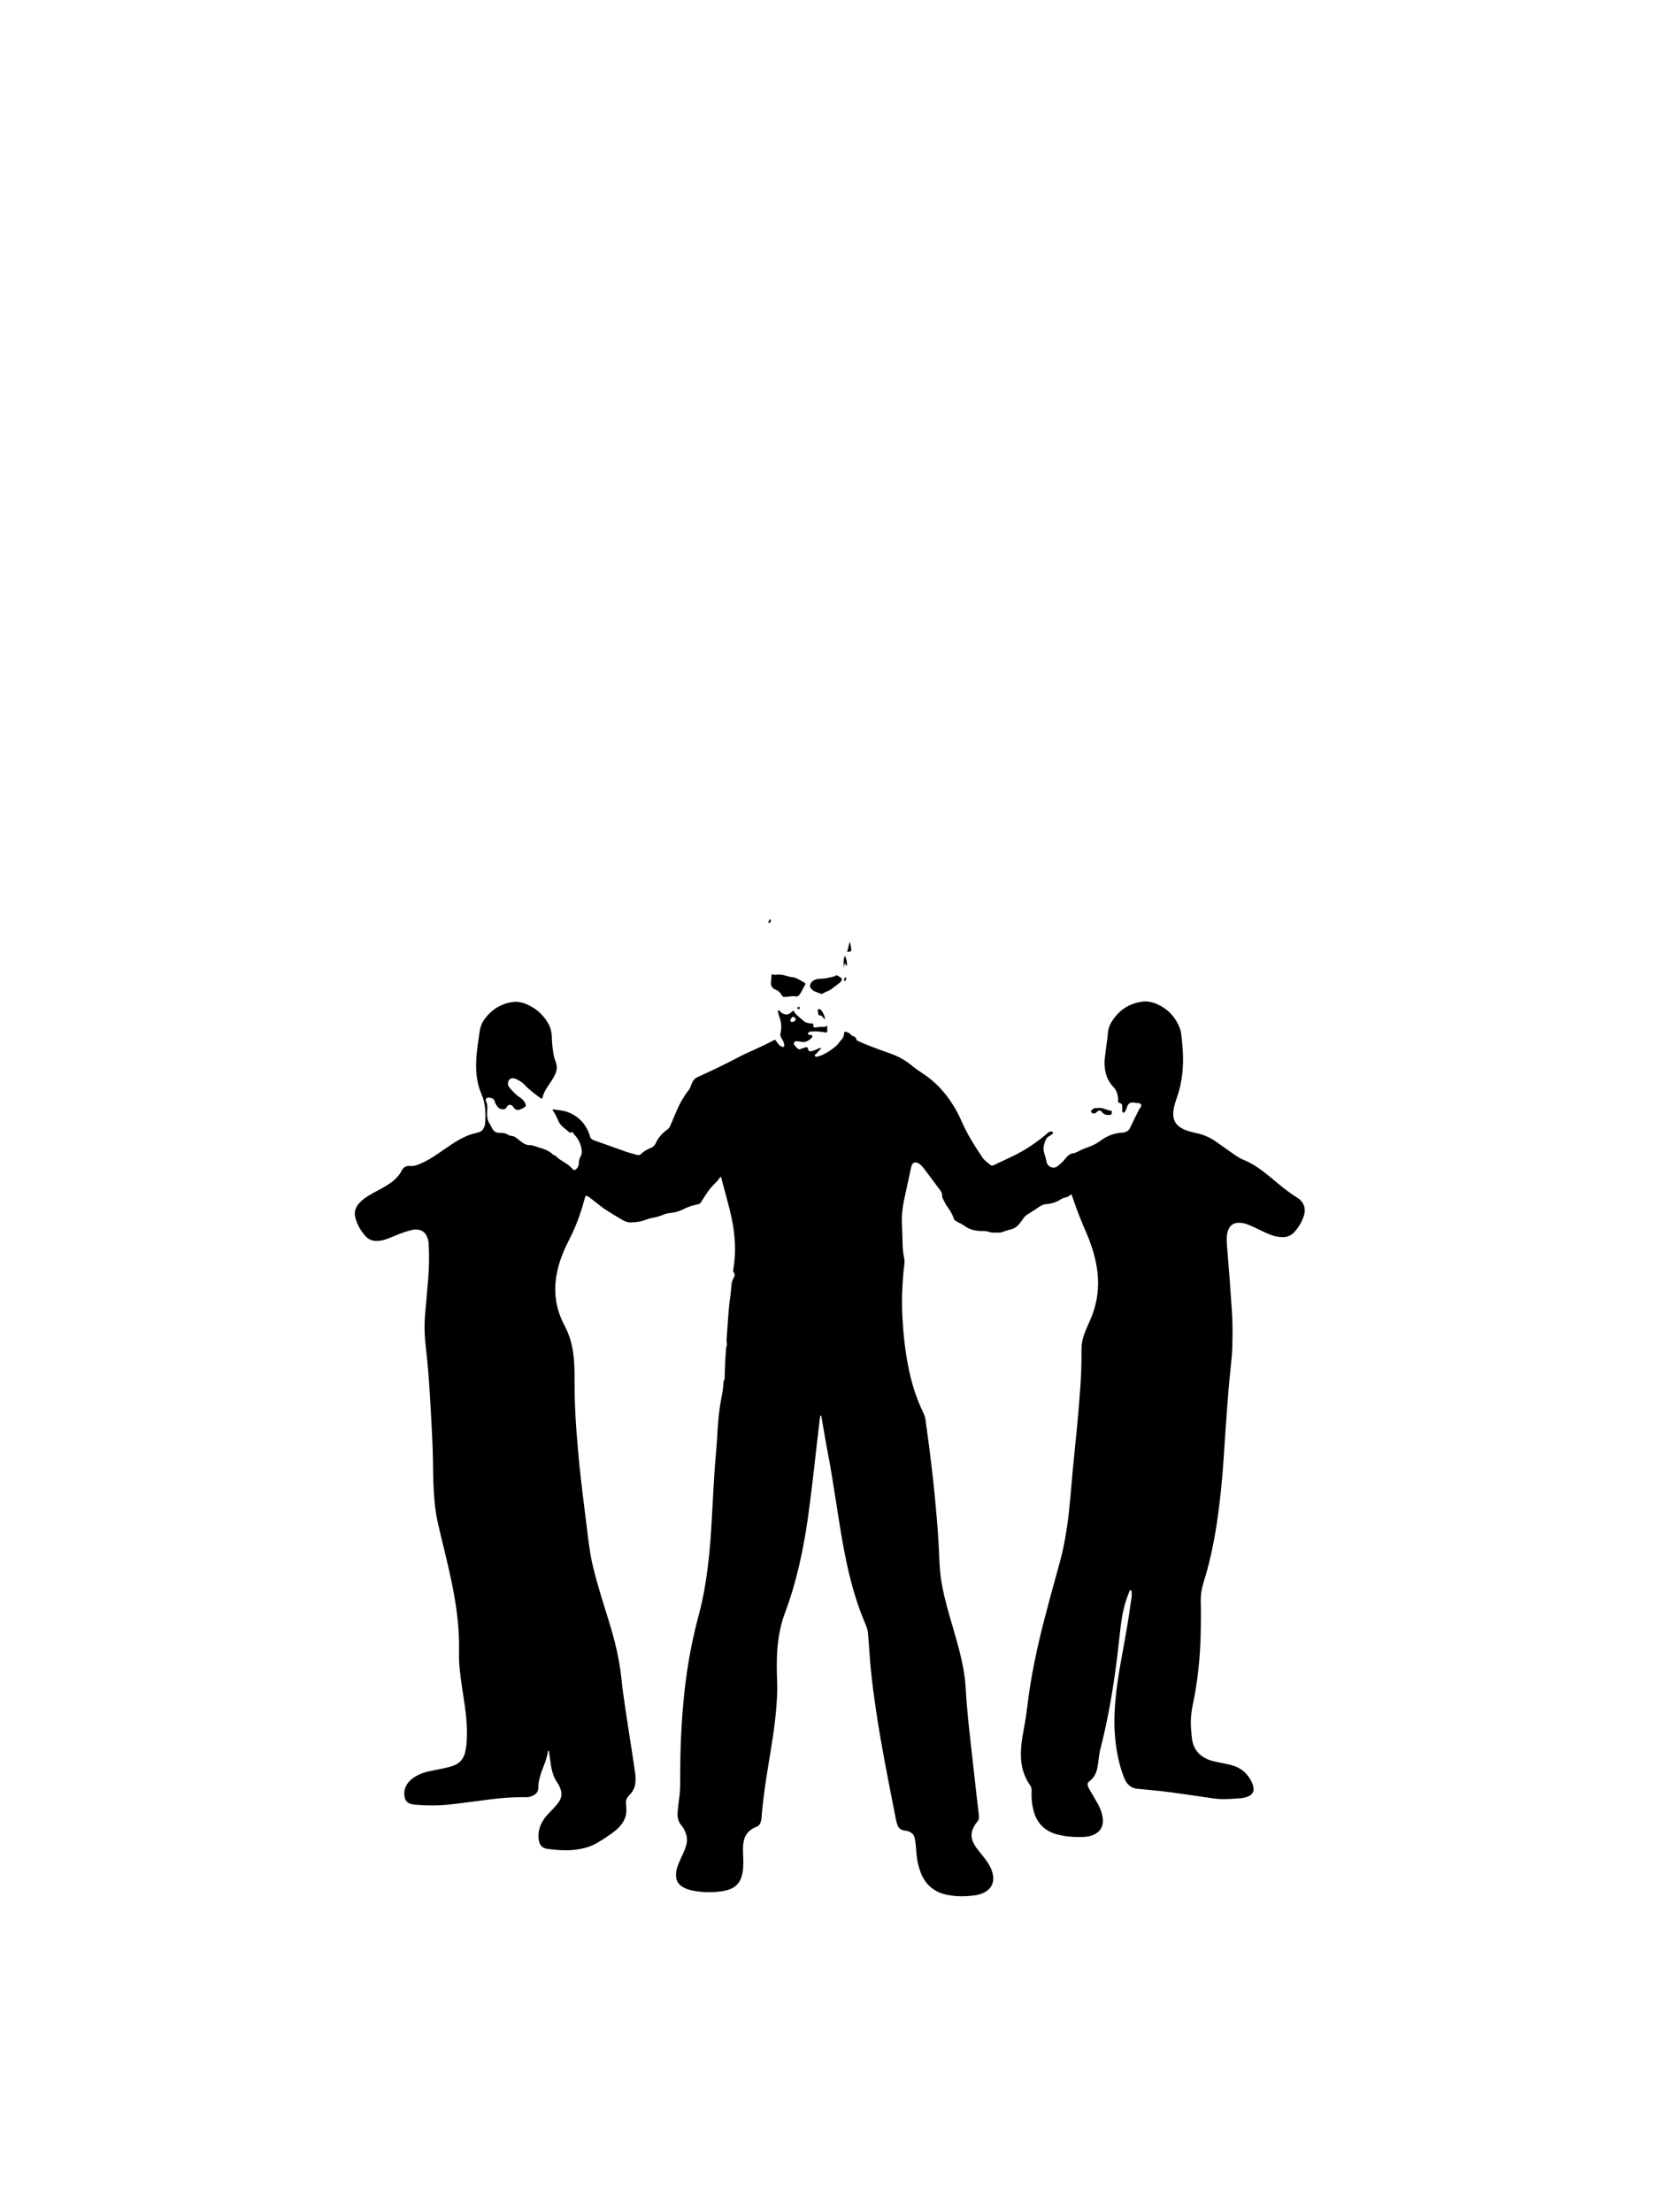 <?xml version="1.0" encoding="utf-8"?>
<!-- Generator: Adobe Illustrator 18.0.0, SVG Export Plug-In . SVG Version: 6.00 Build 0)  -->
<!DOCTYPE svg PUBLIC "-//W3C//DTD SVG 1.1//EN" "http://www.w3.org/Graphics/SVG/1.1/DTD/svg11.dtd">
<svg version="1.1" id="Layer_1" xmlns="http://www.w3.org/2000/svg" xmlns:xlink="http://www.w3.org/1999/xlink" x="0px" y="0px"
	 viewBox="0 0 1536 2048" enable-background="new 0 0 1536 2048" xml:space="preserve">
<g>
	<path fill="#010000" d="M1201.1,1108.8c-6.6-4.1-12.7-8.8-18.6-13.8c-4.2-3.5-8.4-7-12.7-10.3c-5.5-4.3-11.4-8-17.9-10.7
		c-2.9-1.2-5.7-2.8-8.3-4.6c-3-2.1-6-4.2-9-6.3c-3.2-2.3-6.4-4.6-9.6-6.8c-5.3-3.5-11.1-6.1-17.4-7.3c-2.6-0.5-5.2-1.3-7.7-2
		c-2.8-0.9-5.5-2.1-7.8-3.8c-3.7-2.7-5.7-6.4-5.8-11c-0.1-2.3,0.1-4.5,0.6-6.8c0.7-3.2,1.7-6.4,2.8-9.5c2.6-7.3,4.2-14.9,5-22.6
		c1.2-11.7,0.5-23.3-0.9-34.9c-0.3-2.8-0.9-5.5-2.1-8.1c-4.5-10.3-11.9-17.5-22.4-21.5c-3.7-1.4-7.6-2.1-11.6-1.5
		c-12.7,1.6-22.1,8.2-28.7,19c-2.1,3.5-3.2,7.4-3.4,11.6c-0.1,1.8-0.3,3.5-0.6,5.3c-0.7,5.4-1.5,10.8-2.1,16.2
		c-0.5,4.2-0.3,8.4,0.5,12.5c1.1,5.6,3.7,10.5,7.6,14.6c2.2,2.3,3.4,5,3.9,8.1c0.2,1.5,0.4,3,0.3,4.5c-0.1,1.5-0.1,1.6,1.6,2
		c1.5,0.4,2.1,1.3,2.2,2.7c0.1,1.3,0,2.5,0,3.8c0,0.8,0,1.6,0.5,2.2c0.2,0.2,0.7,0.4,1,0.3c0.4-0.2,0.8-0.6,1.1-1
		c0.9-1.2,1.3-2.7,1.8-4.1c1.3-3.7,3.2-4.8,7-4.2c1.1,0.2,2.3,0.4,3.4,0.4c2.3-0.1,3.8,2.1,2.1,4.1c-1.3,1.6-2.1,3.4-3,5.3
		c-2.2,4.4-4.4,8.8-6.5,13.3c-1.2,2.7-3.2,4.1-6.1,4.5c-0.6,0.1-1.3,0.2-1.9,0.2c-7.2,0.5-13.6,3.1-19.3,7.3
		c-3.5,2.6-7.3,4.6-11.4,6c-3.1,1.1-6.2,2.3-9.1,3.9c-1.7,0.9-3.3,1.7-5.3,1.9c-1.8,0.2-3.3,1.2-4.6,2.4c-0.9,0.8-1.8,1.8-2.6,2.8
		c-1.9,2.6-4.4,4.6-6.8,6.6c-3.6,3.1-9.2,1-10.3-3.7c-0.6-2.8-1.3-5.6-2.2-8.4c-1.1-3.1-0.7-6,0.2-8.9c0.9-2.8,1.8-5.6,4.8-6.9
		c1.1-0.5,2-1.5,3-2.3c0.2-0.1,0.3-0.5,0.2-0.7c-0.1-0.3-0.4-0.7-0.6-0.8c-1.1-0.5-2.3-0.3-3.3,0.3c-0.9,0.5-1.6,1.2-2.4,1.9
		c-9.7,8.3-20.3,15.2-31.7,20.7c-3.8,1.8-7.6,3.6-11.4,5.3c-1.7,0.8-3.4,1.6-5.1,2.5c-1.4,0.7-2.8,0.8-3.9-0.3
		c-2.4-2.1-5.1-3.9-6.9-6.5c-7.3-10.8-14.3-21.8-19.5-33.9c-2.2-5.1-4.8-10.1-7.8-14.8c-7.5-12.1-17.1-22.3-29.2-30
		c-3-1.9-5.9-4-8.6-6.2c-6-5-12.6-8.8-20-11.4c-6.8-2.3-13.6-4.9-20.3-7.5c-3.1-1.2-6.1-2.5-9.1-3.8c-0.9-0.4-2.1-0.8-2.3-1.8
		c-0.4-2.1-1.7-2.8-3.5-3.2c-0.8-0.2-1.4-1.1-2-1.7c-1-1-2.3-1.6-3.6-2.1c-1.2-0.4-2.3,0-2.3,1.2c0,3.3-1.8,5.6-4,7.8
		c-0.4,0.4-0.7,1.1-1.1,1.5c-0.8,1-1.6,2-2.6,2.8c-3.6,3-7.5,5.7-11.7,7.7c-1.4,0.7-2.8,1.2-4.3,1.6c-1.1,0.3-2.7,0.9-3.4-0.4
		c-0.4-0.9,1-1.6,1.7-2.3c1.5-1.5,2.5-3.4,4.4-4.5c-0.6-0.5-1.3-0.6-2.1-0.3c-1.3,0.6-2.5,1.2-3.8,1.7c-1.2,0.5-2.4,0.9-3.6,1.1
		c-1.7,0.3-2.4-0.4-2.9-2.2c-0.4-1.4-0.8-1.8-1.9-1.5c-1,0.2-1.9,0.6-2.9,0.9c-3.8,1.5-4,1.4-6.8-1.7c-0.4-0.5-0.8-1-1.2-1.5
		c-0.5-0.8-0.4-1.6,0.2-2.4c0.5-0.7,1.2-1,2-0.9c1.3,0.1,2.5,0.2,3.8,0.5c3.9,1,6.9-0.6,9.7-3.1c1-1,1.4-2.1,1-2.6
		c-0.6-0.7-1.4-0.5-2.1-0.6c-0.3,0-0.5,0-0.8-0.1c-0.6-0.1-0.9-0.5-1-1c-0.1-0.5,0.2-1,0.7-1.3c1-0.7,2.1-0.8,3.3-0.8
		c3.4-0.2,6.8,0,10.2,0.6c4.2,0.8,3.6,0.4,3.6-3.3c0-0.8,0-1.5-0.2-2.2c-0.1-0.4-0.6-0.9-1-0.1c-0.3,0.7-0.9,0.8-1.6,0.8
		c-2.5-0.2-5.1,0-7.6,0.5c-0.4,0.1-0.8,0-1.1,0c-0.9,0-1.4-0.5-1.4-1.4c0-0.4,0-0.8,0-1.1c0-0.8-0.4-1.2-1.1-1.2
		c-0.9-0.1-1.8,0-2.7-0.2c-2-0.3-4-0.9-5.5-2.4c-1.6-1.6-3.5-2.9-5.2-4.5c-1.1-1-2.2-2.1-3-3.4c-0.3-0.5-0.5-1.2-1.4-1.2
		c-0.8,0.6-1.6,1.4-2.5,2.1c-1.9,1.5-3.9,1.6-6.1,0.7c-1.1-0.4-2-1-2.9-1.8c-0.6-0.6-1.1-1.9-1.9-1.5c-1,0.5-0.3,1.8-0.1,2.7
		c0.2,1,0.4,2,0.8,2.9c2,5,2.5,10.1,1.3,15.3c-0.5,2-0.1,3.7,1.1,5.4c0.9,1.3,1.7,2.8,2.1,4.5c0.1,0.6,0.2,1.2,0.2,1.9
		c0,1-0.9,1.5-1.9,1.2c-1.9-0.7-3.1-2.1-4.3-3.6c-0.8-1-1.2-2.3-2.4-3c-0.4,0.2-0.9,0.3-1.4,0.6c-5.6,3-11.3,5.7-17.1,8.3
		c-4.8,2.2-9.7,4.3-14.4,6.8c-12.6,6.6-25.3,12.8-38.3,18.6c-2.5,1.1-4.2,2.7-5.3,5.1c-0.5,1-1,2.1-1.3,3.2c-0.5,1.6-1.3,3-2.3,4.3
		c-4.4,5.6-7.9,11.8-10.7,18.3c-2,4.8-4.1,9.5-6.1,14.3c-0.6,1.6-1.5,2.8-3,3.8c-4.5,3.2-8.1,7.2-10.4,12.3
		c-0.9,2.1-2.4,3.6-4.5,4.4c-3.4,1.4-6.6,3.2-9.3,5.8c-1,1-2.2,1.1-3.5,0.8c-3.5-1-7.1-1.9-10.6-3.1c-9.5-3.3-18.8-6.8-28.3-10
		c-2.7-0.9-4.8-2.2-5-5.3c-3.4-9.6-9.5-16.6-18.9-20.7c-4.9-2.1-10.2-2.4-15.5-3.1c0.1,0.5,0.1,0.8,0.2,0.9c2,2.9,3.6,6.1,5,9.4
		c1.1,2.9,3.2,5.2,5.6,7.1c1.5,1.2,3,2.3,4.4,3.6c0.6,0.5,1.2,0.8,2,0.4c1.2-0.7,1.7-0.2,2.2,1c0.3,0.8,1.1,1.3,1.7,2
		c3.3,4.1,5.6,8.7,5.9,14.1c0.1,1.7,0,3.3-0.9,4.8c-1.3,2.1-1.8,4.4-1.8,6.9c0,2-0.9,3.6-2.3,5c-1.3,1.3-2.3,1.4-3.5,0
		c-2.5-2.9-5.7-5-8.9-7c-2.1-1.3-4.4-2.6-6.1-4.5c-0.5-0.5-1.2-0.9-1.9-1.2c-0.8-0.3-1.4-0.6-1.9-1.2c-2.5-2.5-5.6-3.8-8.9-4.9
		c-3-1-6-1.9-9-2.9c-0.7-0.2-1.5-0.4-2.2-0.4c-3.4,0.3-6.1-1.2-8.7-3.2c-1.5-1.2-3-2.4-4.5-3.5c-1.3-1-2.8-1.8-4.5-1.8
		c-1.3,0-2.4-0.7-3.5-1.3c-1.7-1-3.5-1.5-5.4-1.5c-0.5,0-1,0-1.5,0c-3.8,0.2-6.3-1.5-7.8-4.9c-0.5-1.1-1.1-2.3-1.8-3.3
		c-2-3-2.6-6.2-2.5-9.7c0.1-3.8,0.9-7.8-1.1-11.5c-0.8-1.5,0.6-3.6,2.9-3.3c2.5,0.3,4.7,1,5.4,4c0.3,1.1,0.9,2.1,1.5,3.1
		c0.4,0.8,1,1.5,1.6,2.1c1.3,1.4,3,1.7,4.9,1.7c1.6-0.1,2.5-1,3.1-2.4c0.1-0.2,0.3-0.4,0.4-0.6c1.4-1.6,3.5-1.6,4.9,0
		c0.6,0.7,1,1.5,1.6,2.1c1.2,1.4,2.7,1.8,4.5,1.3c1.7-0.5,3.3-1.3,4.8-2.3c1.4-0.9,1.6-1.7,1-3.2c-1-2.4-2.6-4.3-4.8-5.7
		c-4.1-2.5-7.1-6.1-10.2-9.6c-1.7-1.9-1.4-5.2-0.2-6.7c1.4-1.9,3.3-2.2,6.2-1.1c0.5,0.2,0.9,0.4,1.4,0.7c2.9,1.4,5.5,3.2,7.6,5.6
		c4.2,4.5,9.2,7.9,14.1,11.6c0.8,0.6,1.5,0.4,1.7-0.6c0.9-4.2,3.1-7.7,5.4-11.2c1.2-1.8,2.5-3.5,3.6-5.4c1-1.6,1.9-3.3,2.7-5
		c1.8-3.7,2-7.5,0.5-11.4c-1.2-3.1-2-6.3-2.4-9.6c-0.7-4.6-1.1-9.3-1.2-14c-0.2-4.3-1.2-8.3-3.3-12c-5-8.7-12.2-14.8-21.5-18.4
		c-3.6-1.3-7.3-2-11.2-1.5c-11.6,1.6-20.5,7.5-27.1,17.1c-2.1,3.1-3.2,6.6-3.7,10.3c-0.4,2.9-0.9,5.8-1.3,8.6
		c-1,7.2-1.9,14.3-2,21.6c-0.1,9.5,1.1,18.7,4.9,27.5c3.8,8.7,4.1,17.7,3.5,26.9c-0.1,1.5-0.5,3-1.2,4.4c-1,2.2-2.6,3.7-5,4.3
		c-0.6,0.1-1.2,0.3-1.8,0.5c-5,1-9.7,2.9-14.2,5.3c-3.6,1.9-7,4-10.4,6.3c-3.9,2.6-7.7,5.4-11.6,8c-5.1,3.5-10.4,6.7-16.2,9.1
		c-2.9,1.2-5.9,2.3-9.2,1.9c-0.4,0-0.8,0-1.1,0c-2.9,0.1-5,1.3-6.4,4c-2.6,5.1-6.5,9-11.2,12.2c-1.9,1.3-3.8,2.5-5.8,3.6
		c-3.1,1.8-6.2,3.4-9.3,5.1c-2.9,1.6-5.7,3.2-8.4,5.2c-2.2,1.7-4.3,3.5-6,5.8c-2.5,3.5-3.6,7.3-2.5,11.5c1.7,6.9,5.1,12.9,10,18.1
		c0.1,0.1,0.2,0.2,0.3,0.3c2.5,2.3,5.5,3.6,9,3.6c2.3,0,4.5-0.2,6.8-0.8c2.9-0.8,5.8-1.9,8.6-3.1c5-2.1,10.1-4.2,15.3-5.6
		c1.7-0.5,3.5-0.9,5.2-1c5.6-0.4,9.6,2.2,11.4,7c0.8,2,1.3,4.1,1.4,6.3c0.6,10.5,0.4,21-0.4,31.5c-0.8,10.7-1.9,21.5-2.8,32.2
		c-0.9,10.1-0.8,20.3,0.4,30.4c1.7,14.6,2.9,29.3,3.8,43.9c0.3,5.1,0.6,10.1,0.9,15.2c0.6,12.3,1.4,24.5,1.8,36.8
		c0.5,12.9,0.2,25.9,1,38.8c0.6,9.6,1.5,19.2,3.6,28.6c2.1,9.4,4.4,18.7,6.7,28.1c4.2,17.5,8.2,35,10.7,52.9
		c1.8,13.2,2.7,26.5,2.4,39.8c-0.1,5.1,0.1,10.1,0.6,15.2c1.1,11.1,3,22.1,4.6,33.1c1.7,11.3,2.6,22.7,1.9,34.1
		c-0.2,3.3-0.7,6.5-1.4,9.8c-1.4,6.4-5.2,10.6-11.3,12.7c-2.9,1-5.8,1.8-8.8,2.4c-4.8,1-9.7,1.9-14.5,3c-4.1,0.9-8,2.4-11.6,4.6
		c-3,1.8-5.6,4-7.5,6.9c-2.5,3.9-3.4,8.1-2.2,12.7c0.7,3,2.6,4.9,5.5,5.7c1,0.3,2,0.5,3,0.6c11.8,1.1,23.6,1.1,35.3-0.3
		c12.3-1.4,24.6-3.2,37-4.7c8.3-1,16.6-1.7,25-1.8c2.2,0,4.3,0,6.5,0c2.3,0,4.5-0.5,6.6-1.6c3-1.5,4.7-3.7,4.7-7.2
		c-0.1-4.6,1.1-9,2.5-13.4c0.5-1.4,1-2.9,1.6-4.3c2-5.1,3.9-10.2,4.8-15.6c0.1-0.4,0.1-1,0.9-1c0.5,3.9,1.1,7.8,1.6,11.6
		c0.9,6.7,2.6,13.2,6.7,18.8c0.8,1.1,1.4,2.4,1.9,3.7c2.2,4.9,1.8,9.7-1.4,14c-1.3,1.8-2.9,3.5-4.4,5.2c-1.8,2-3.8,3.8-5.5,5.7
		c-2.7,3-5.1,6.3-6.6,10.1c-1.9,4.7-2.5,9.5-1.5,14.5c0.9,4.2,3.3,6.6,7.6,7.3c7.7,1.1,15.4,1.7,23.1,1.1c8.2-0.6,16-2.5,23.2-6.6
		c5.6-3.3,11-6.8,16.1-10.8c2.4-1.9,4.6-4,6.4-6.4c3-4,4.7-8.4,4.5-13.4c0-1.9-0.1-3.8-0.3-5.7c-0.3-2.6,0.4-4.8,2-6.7
		c0.6-0.7,1.2-1.3,1.8-2c3-3.1,4.6-6.9,4.9-11.3c0.2-3.2,0.1-6.3-0.4-9.5c-0.9-5.8-1.7-11.5-2.6-17.3c-2.2-14.4-4.5-28.8-6.6-43.2
		c-1.2-8.1-2.4-16.3-3.2-24.5c-1.2-11.5-3.2-22.8-6-34c-3-12-6.8-23.9-10.5-35.7c-3.7-12-7.3-24-10.2-36.2
		c-3.1-13.2-4.4-26.7-6.1-40.2c-1.2-9.2-2.3-18.4-3.4-27.5c-0.9-7.9-1.9-15.9-2.7-23.8c-1-9.8-1.8-19.7-2.6-29.5
		c-1-11.9-1.6-23.8-1.9-35.7c-0.2-7.5-0.1-15-0.2-22.4c-0.1-7.9-0.6-15.7-2.2-23.4c-1.4-7.1-3.9-13.9-7.3-20.3
		c-7.5-14.3-9.9-29.4-7.3-45.3c1.6-9.6,4.7-18.6,8.8-27.4c1.8-3.9,3.9-7.7,5.7-11.6c5-10.6,8.8-21.6,11.8-32.9
		c0.7-2.7,1.2-2.9,3.6-1.4c0.9,0.5,1.6,1.2,2.4,1.8c3,2.3,6,4.7,9,7c6.3,4.8,13.2,8.5,19.9,12.6c2.4,1.4,5.1,2.4,7.9,2.3
		c4-0.2,8.1-0.5,12-1.9c2.5-0.9,5-1.8,7.6-2.3c3.5-0.6,6.9-1.5,10.2-2.9c2.2-1,4.6-1.5,7-1.7c3.8-0.4,7.5-1.4,10.9-3.1
		c4.3-2.2,8.8-3.9,13.6-4.7c1.9-0.3,3.3-1.2,4.1-3c0.4-0.9,1-1.7,1.6-2.6c2.8-4.4,5.6-8.8,9.3-12.5c2.3-2.3,4.7-4.5,6.3-7.4
		c0-0.1,0.2-0.1,0.3-0.1c0.5,0.2,0.7,0.7,0.8,1.2c0.4,1.7,0.9,3.4,1.3,5.1c2.8,10.8,6,21.5,8.3,32.4c3.2,15.6,4.2,31.4,1.4,47.2
		c-0.1,0.8-0.3,1.6,0.2,2.2c1.8,2,1.1,4-0.1,5.9c-1.2,2-1.6,4.2-1.8,6.5c-0.3,3.5-0.6,7.1-1.1,10.6c-1.9,13.3-2.4,26.7-3.4,40.1
		c-0.1,0.9,0,1.8,0.2,2.6c0.2,0.9,0.2,1.8-0.1,2.6c-0.7,1.8-0.7,3.7-0.8,5.6c-0.5,7.5-1,14.9-1,22.4c0,1.3,0.1,2.6-0.5,3.7
		c-0.7,1.3-0.7,2.7-0.8,4.1c-0.1,1.8-0.3,3.5-0.5,5.3c-0.8,4.5-1.7,9-2.4,13.5c-1.3,8.1-2,16.3-2.5,24.6c-0.3,5.1-0.6,10.1-1,15.2
		c-0.6,7.5-1.3,14.9-1.8,22.4c-0.8,13.4-1.6,26.8-2.3,40.2c-0.8,15.9-1.9,31.9-3.9,47.7c-1.3,10.6-3,21.1-5.2,31.5
		c-1.8,8.6-4.3,16.9-6.3,25.4c-5.2,21.6-8.7,43.5-10.8,65.6c-1.4,14.4-2.3,28.8-2.8,43.2c-0.4,11.9-0.4,23.8-0.5,35.7
		c0,4.3-0.3,8.6-0.9,12.9c-0.6,4.1-1,8.3-1.4,12.5c-0.4,4.7,0.4,9.1,3.7,12.8c1.4,1.5,2.3,3.3,3.1,5.2c1.8,3.9,2.4,8,1.3,12.2
		c-0.7,2.9-1.8,5.5-3,8.2c-1.5,3.3-3.1,6.7-4.5,10.1c-1.3,3.1-2,6.2-2.1,9.6c-0.2,5.6,2.3,9.4,7.2,12c2.8,1.5,5.9,2.3,9,2.9
		c8.4,1.6,16.9,1.7,25.4,0.6c3-0.4,6-1.1,8.8-2.2c4.8-2,8.2-5.5,9.9-10.4c0.9-2.5,1.4-5.1,1.7-7.8c0.6-5.6,0.2-11.1,0-16.7
		c-0.1-3.1,0.1-6.1,0.6-9.1c1-5.3,3.8-9.3,8.5-12c1.2-0.7,2.5-1.3,3.8-1.8c1.5-0.6,2.5-1.7,3.1-3.2c0.8-1.9,1.1-3.9,1.3-5.9
		c0.1-1.9,0.2-3.8,0.4-5.7c1.3-13.1,3.2-26.2,5.3-39.2c3-18.5,6.3-37,7.8-55.7c0.7-8.6,1.2-17.2,0.8-25.8c-0.4-9.5-0.5-19,0.2-28.5
		c0.9-11.4,2.9-22.6,6.9-33.4c10.7-28.4,17-57.8,21.3-87.7c1.5-10.3,2.7-20.6,4-30.9c1.2-10.2,2.4-20.4,3.5-30.6
		c1.1-9.4,2.2-18.9,3.3-28.3c0.2-1.5,0.4-3,0.6-4.5c0.1-0.4,0-1.2,0.7-1c0.6,0.1,0.5,0.7,0.6,1.2c0.1,0.2,0.1,0.5,0.1,0.8
		c1.6,9,3,18,4.7,26.9c4,20.4,7.1,40.9,10.3,61.5c2.5,15.9,5.1,31.8,8.5,47.5c4.2,19.2,9.7,38.1,17.5,56.1c1.3,3,1.9,6,2.1,9.2
		c0.5,6.8,1,13.7,1.5,20.5c0.9,12.5,2.4,25,4.1,37.4c2.1,15.2,4.5,30.3,7.2,45.4c4.1,22.8,8.6,45.6,13.1,68.3
		c0.3,1.5,0.8,2.9,1.3,4.4c1,2.7,3.1,4.3,5.9,4.8c0.9,0.2,1.8,0.2,2.6,0.4c4.2,0.8,6.8,3.2,7.6,7.4c0.3,1.7,0.5,3.5,0.7,5.3
		c0.3,3.4,0.5,6.8,0.9,10.2c0.6,5.4,1.8,10.7,3.8,15.8c4.4,11.3,12.6,18.1,24.5,20.5c8.4,1.7,16.9,1.6,25.4,0.5
		c3.8-0.5,7.4-1.6,10.7-3.8c4.3-2.9,6.6-6.9,6.5-12.2c0-3.1-0.9-6-2.1-8.8c-1.7-4-4.2-7.5-6.9-10.9c-1.9-2.4-3.8-4.7-5.7-7.1
		c-1.5-1.9-2.7-4-3.8-6.1c-2.2-4.7-2.1-9.3,0.2-13.9c0.9-1.8,1.9-3.6,3.3-5.1c1.8-1.9,2-3.9,1.7-6.3c-0.7-5.7-1.3-11.3-2-17
		c-1.1-9.8-2.2-19.6-3.3-29.5c-1.4-12.6-2.9-25.2-4.2-37.8c-1.1-10.6-2-21.2-2.6-31.8c-0.4-7-1.2-13.9-2.5-20.7
		c-1.9-10.4-4.7-20.5-7.6-30.6c-3.4-11.9-7.1-23.8-9.9-35.9c-1.9-8.2-3.4-16.4-4-24.7c-0.5-5.8-0.6-11.6-0.9-17.5
		c-0.3-5.6-0.6-11.1-1-16.7c-0.6-8.1-1.2-16.2-2-24.2c-0.8-8.7-1.6-17.4-2.6-26.1c-1.1-9.7-2.3-19.4-3.5-29.1
		c-1.1-8.3-2.3-16.6-3.4-24.9c-0.3-2-0.9-3.9-1.8-5.8c-1.7-3.5-3.3-7.1-4.8-10.8c-7-17.7-10.6-36.2-12.8-55
		c-0.9-7.7-1.5-15.4-1.9-23.1c-0.5-9.4-0.5-18.7,0-28.1c0.4-7,0.9-13.9,1.8-20.8c0.2-1.8,0.3-3.5-0.1-5.3c-0.9-4.1-1.4-8.2-1.5-12.4
		c-0.2-6.2-0.3-12.4-0.6-18.6c-0.4-7.9,0.3-15.7,2-23.4c2.1-9.9,4.3-19.8,6.4-29.7c0.2-1,0.5-2,1-2.9c0.9-1.8,2.5-2.3,4.5-1.7
		c1.2,0.4,2.3,1,3.2,1.9c1.4,1.3,2.7,2.7,3.8,4.2c4.8,6.4,9.5,12.8,14.3,19.2c1.3,1.7,2.2,3.4,2,5.5c0,0.5,0,1.1,0.2,1.5
		c1.5,2.9,2.8,6,4.7,8.6c2.4,3.3,4.5,6.7,5.8,10.6c0.3,1,0.9,1.8,1.8,2.3c1.1,0.6,2.1,1.4,3.3,1.9c1.9,0.8,3.6,1.8,5.2,3
		c0.8,0.6,1.7,1.1,2.6,1.6c3.6,2,7.6,2.7,11.7,2.9c2.6,0.1,5.4-0.1,7.9,0.8c3.5,1.2,7,0.6,10.5,0.7c0.6,0,1.2-0.4,1.8-0.5
		c2.4-0.7,4.8-1.7,7.2-2.2c3.5-0.7,6.3-2.5,8.6-5.2c1.3-1.5,2.5-3.2,3.6-4.9c1-1.5,2.2-2.7,3.7-3.7c4.1-2.6,8.1-5.2,12.1-7.9
		c1.6-1.1,3.3-1.7,5.3-1.9c5-0.4,9.7-1.7,13.9-4.5c1.1-0.8,2.5-1.3,3.8-1.6c2.3-0.5,4.3-1.3,5.9-3.3c0.4,1,0.7,1.7,0.9,2.4
		c3.8,11.3,8.1,22.4,12.9,33.3c1.6,3.7,3.1,7.5,4.4,11.3c3.4,9.7,5.7,19.7,6.4,30c0.9,14.5-1.8,28.2-7.9,41.4
		c-1.7,3.7-3.3,7.4-4.7,11.2c-1.6,4.4-2.6,9-2.6,13.8c0.1,13.3-0.3,26.6-1.4,39.9c-0.8,10.4-1.6,20.7-2.6,31.1
		c-1.3,14.1-2.9,28.2-4.2,42.4c-1.2,13.9-2.3,27.8-3.9,41.6c-1.1,9.1-2.5,18.1-4.3,27c-2,10.1-4.9,19.9-7.6,29.8
		c-7.2,26.1-14.4,52.3-19.7,78.9c-2.3,11.7-4.4,23.4-5.8,35.2c-1.1,9.3-2.5,18.6-4.2,27.8c-1.4,7.3-2.5,14.7-2.4,22.3
		c0.1,10.2,2.6,19.6,8.5,27.9c1.2,1.7,1.5,3.3,1.4,5.3c-0.3,6.5,0.3,12.9,2.1,19.2c3,10.6,9.8,17.5,20.3,20.7
		c0.8,0.3,1.7,0.5,2.6,0.7c7.6,1.8,15.3,2.3,23,2c3.3-0.1,6.6-0.7,9.6-2.1c5.5-2.5,8.4-6.7,8.4-12.8c0-1.8-0.2-3.5-0.6-5.3
		c-1-4.5-2.9-8.6-5.3-12.6c-2.1-3.6-4.2-7.2-6.3-10.8c-0.6-1-1.1-2-1.5-3.1c-0.8-2-0.5-3.6,1.4-5c3.9-2.9,6.1-7.1,7.1-11.8
		c0.2-1.1,0.4-2.2,0.6-3.4c0.8-5,1.1-10.1,2.4-15c6.3-24.4,10.7-49.3,14.1-74.3c1.8-13.2,3.1-26.4,4.7-39.6
		c1.2-9.8,3.2-19.5,6.9-28.7c0.6-1.5,0.9-3.2,2.2-4.3c1.5,1.4,0.7,3.3,1,4.9c0.2,0.8,0,1.8-0.2,2.6c-0.3,2-0.6,4-0.9,6
		c-1.8,13.3-4.1,26.5-6.5,39.7c-2.5,13.5-5,26.9-6.6,40.5c-1.5,13.4-2.4,26.7-1.4,40.2c0.9,12.2,3,24.1,6.9,35.7
		c0.8,2.3,1.7,4.5,2.7,6.7c2.3,4.6,6,7.4,11.3,7.9c4.2,0.4,8.3,0.8,12.5,1.2c13.4,1.2,26.7,3.2,40,5.1c5.9,0.9,11.8,1.7,17.7,2.6
		c8.6,1.2,17.2,0.5,25.8-0.2c1.6-0.1,3.3-0.5,4.8-1c6.1-1.8,8-5.7,5.9-11.7c-1.4-3.9-3.6-7.3-6.4-10.3c-4.1-4.3-9.2-6.7-14.8-8
		c-3.8-0.9-7.7-1.6-11.5-2.4c-4-0.8-7.9-1.8-11.5-3.8c-6.4-3.5-10.3-8.8-11.7-16c-0.6-3-0.6-6-1-9.1c-0.8-7.9-0.3-15.7,1.3-23.4
		c4.1-19.3,6.4-38.8,7.2-58.4c0.4-9.1,0.4-18.2,0.5-27.4c0-3.8-0.2-7.6-0.2-11.4c0-5.6,0.8-11.1,2.5-16.5
		c5.4-16.9,9.1-34.3,11.9-51.8c1.6-10.1,2.9-20.3,4-30.5c1.1-10.8,2.1-21.7,2.8-32.6c0.6-8.5,1.1-16.9,1.7-25.4
		c0.9-12.6,1.8-25.3,2.8-37.9c0.5-6.6,1.3-13.1,1.9-19.7c0.8-7.6,1.6-15.1,1.7-22.7c0.2-10.5,0.3-21-0.5-31.5
		c-0.7-9.6-1.3-19.2-2-28.8c-0.8-10.9-1.8-21.7-2.6-32.6c-0.2-2.1-0.1-4.3-0.1-6.5c0.1-2.3,0.5-4.5,1.4-6.7c1.7-4.2,4.7-6.4,9.3-6.6
		c3.5-0.1,6.8,0.7,10,2.1c3.4,1.4,6.7,3,10,4.6c3.3,1.6,6.6,3.2,10.1,4.5c3.6,1.3,7.3,2.2,11.1,2.1c4.2,0,7.7-1.5,10.5-4.5
		c4.2-4.5,7.3-9.8,9.1-15.6C1209.3,1118.5,1207,1112.5,1201.1,1108.8z M732.1,945.6c-0.7-0.7-0.3-1.6,0.2-2.4
		c0.2-0.3,0.4-0.6,0.6-0.9c0.5-0.6,1-1.2,1.9-0.9c1,0.4,1.7,1.1,1.9,2.4c-0.1,0.3-0.2,0.8-0.6,1.1c-0.4,0.4-1,0.8-1.6,1
		C733.7,946.1,732.7,946.3,732.1,945.6z"/>
	<path fill="#010000" d="M718.3,916.3c1.9,0.7,3.3,1.9,4.4,3.4c0.5,0.7,1,1.4,1.5,2.2c0.5,0.7,1.1,1,1.9,1c1,0,2-0.1,3-0.2
		c1.9-0.2,3.8-0.4,5-0.5c1,0.1,1.4,0,1.8,0.1c2.4,0.7,3.9-0.5,5-2.4c1.5-2.6,3-5.3,4.4-8c0.6-1.1,0.5-1.5-0.5-2.2
		c-2.7-1.7-5.5-3.2-8.4-4.5c-0.5-0.2-1-0.4-1.4-0.4c-3.1-0.1-6-1.2-8.9-1.9c-2.5-0.6-5-1-7.5-0.5c-0.6,0.1-1.2,0.1-1.9,0
		c-0.6-0.1-1.1-0.8-1.8-0.4c-0.8,0.4-0.6,1.3-0.6,2c-0.2,1.4-0.2,2.8-0.4,4.2C713.2,912.2,714.6,914.9,718.3,916.3z"/>
	<path fill="#010000" d="M752.8,916.9c0.4,0.3,0.8,0.6,1.3,0.8c1.8,0.7,3.5,1.4,5.3,2.1c0.3,0.1,0.7,0.2,1.2,0.3
		c0.4-0.1,0.9-0.2,1.3-0.4c0.8-0.4,1.5-0.9,2.3-1.3c1.6-0.7,3.4-1.2,4.8-2.2c3-2.1,5.9-4.4,8.7-6.6c0.7-0.5,1.1-1.3,1.6-2.1
		c0.4-0.6,0.2-1.3-0.2-1.8c-1.2-1.2-2.6-2-4.1-2.7c-1.3-0.6-1.7,0.9-2.7,1c-0.4,0-0.7,0.1-1.1,0.2c-3.9,1-7.9,1.9-12,1.9
		c-2.3,0-4.5,0.6-6.4,1.9C749,910.7,749,914.3,752.8,916.9z"/>
	<path fill="#010000" d="M1011.2,1030.4c1.2,0.6,2.4,0.7,3.5-0.3c0.4-0.4,0.7-0.7,1.1-1c1.9-1.4,3.1-1.5,4.5,0.4
		c1.8,2.2,4,2.9,6.7,2.7c1.9-0.1,2-0.2,2.4-2.2c0.2-1.1,0.1-1.6-0.8-1.7c-2-0.3-3.9-1-5.8-1.7c-1.8-0.6-3.6-1.1-5.2-0.9
		c-1.2,0.1-2.1,0.1-3,0.1c-1.5,0-2.6,0.7-3.7,1.7C1009.9,1028.4,1010,1029.9,1011.2,1030.4z"/>
	<path fill="#010000" d="M757.7,934.3c-1,0.8-0.5,1.9-0.4,2.8c0.3,1.6,0.4,3.3,2.9,3.1c0.5,0,1.1,1,1.6,1.5c0.7,0.7,1.2,1.6,2.3,1.8
		c-0.8-3.3-2.1-6.3-3.5-7.9C759.4,934.3,758.4,933.8,757.7,934.3z"/>
	<path fill="#010000" d="M781.7,893.8c0.1-0.9,0.1-0.9,0.9-2.2c0.2,0.7,0.3,1.3,0.5,1.9c0.1,0.2,0.3,0.4,0.5,0.5
		c0.2,0,0.5-0.2,0.5-0.4c0.4-2.4-0.4-6.1-1.9-8.8c-1.6,3.8-1,7.7-0.9,11.4C781.5,895.4,781.6,894.6,781.7,893.8z"/>
	<path fill="#010000" d="M788.1,879.6c0-2.4-0.4-4.7-1.4-7.7c-0.9,3.4-1.6,6.2-2.4,9.4c1.3-0.2,2-0.4,2.7-0.4
		C787.9,880.8,788.1,880.3,788.1,879.6z"/>
	<path fill="#010000" d="M711.8,854.4c0.3,0.1,0.7-0.2,1-0.3c0.8-0.4,0.8-1.2,0.8-2.1c-0.1-0.2-0.1-0.7-0.4-0.8
		c-0.7-0.4-0.8,0.3-1,0.7c-0.3,0.5-0.5,1.2-0.7,1.8C711.4,853.9,711.4,854.4,711.8,854.4z"/>
	<path fill="#010000" d="M782.9,904.7c-0.1,0-0.3,0-0.3,0.1c-0.9,0.8-1.4,1.8-0.9,3c0.1,0.2,0.3,0.4,0.5,0.6
		c0.2-0.1,0.5-0.2,0.5-0.3c0.4-0.9,0.8-1.9,0.7-2.9C783.4,905,783.1,904.8,782.9,904.7z"/>
	<path fill="#010000" d="M739,932.3c-0.5,0.2-0.9,0.5-1,1.1c0.3,0.2,0.6,0.4,1,0.6c0.5,0.3,0.9,0.5,1.2-0.1c0.3-0.4,0.5-0.9,0.2-1.4
		C740.1,932,739.5,932.1,739,932.3z"/>
	<path fill="#010000" d="M783.8,899.5c0.1-0.1,0.1-0.2,0.2-0.3c-0.1-0.1-0.1-0.2-0.2-0.3c-0.1,0.1-0.2,0.2-0.2,0.3
		C783.6,899.3,783.7,899.4,783.8,899.5z"/>
	<path fill="#010000" d="M760.4,970.7L760.4,970.7L760.4,970.7L760.4,970.7C760.5,970.6,760.5,970.6,760.4,970.7L760.4,970.7
		C760.4,970.6,760.4,970.6,760.4,970.7C760.4,970.6,760.4,970.6,760.4,970.7C760.4,970.6,760.4,970.6,760.4,970.7
		C760.4,970.7,760.4,970.7,760.4,970.7L760.4,970.7z"/>
	<path fill="#010000" d="M760.4,970.6c0,0,0-0.1,0-0.1C760.2,970.5,760.2,970.6,760.4,970.6z"/>
</g>
</svg>

